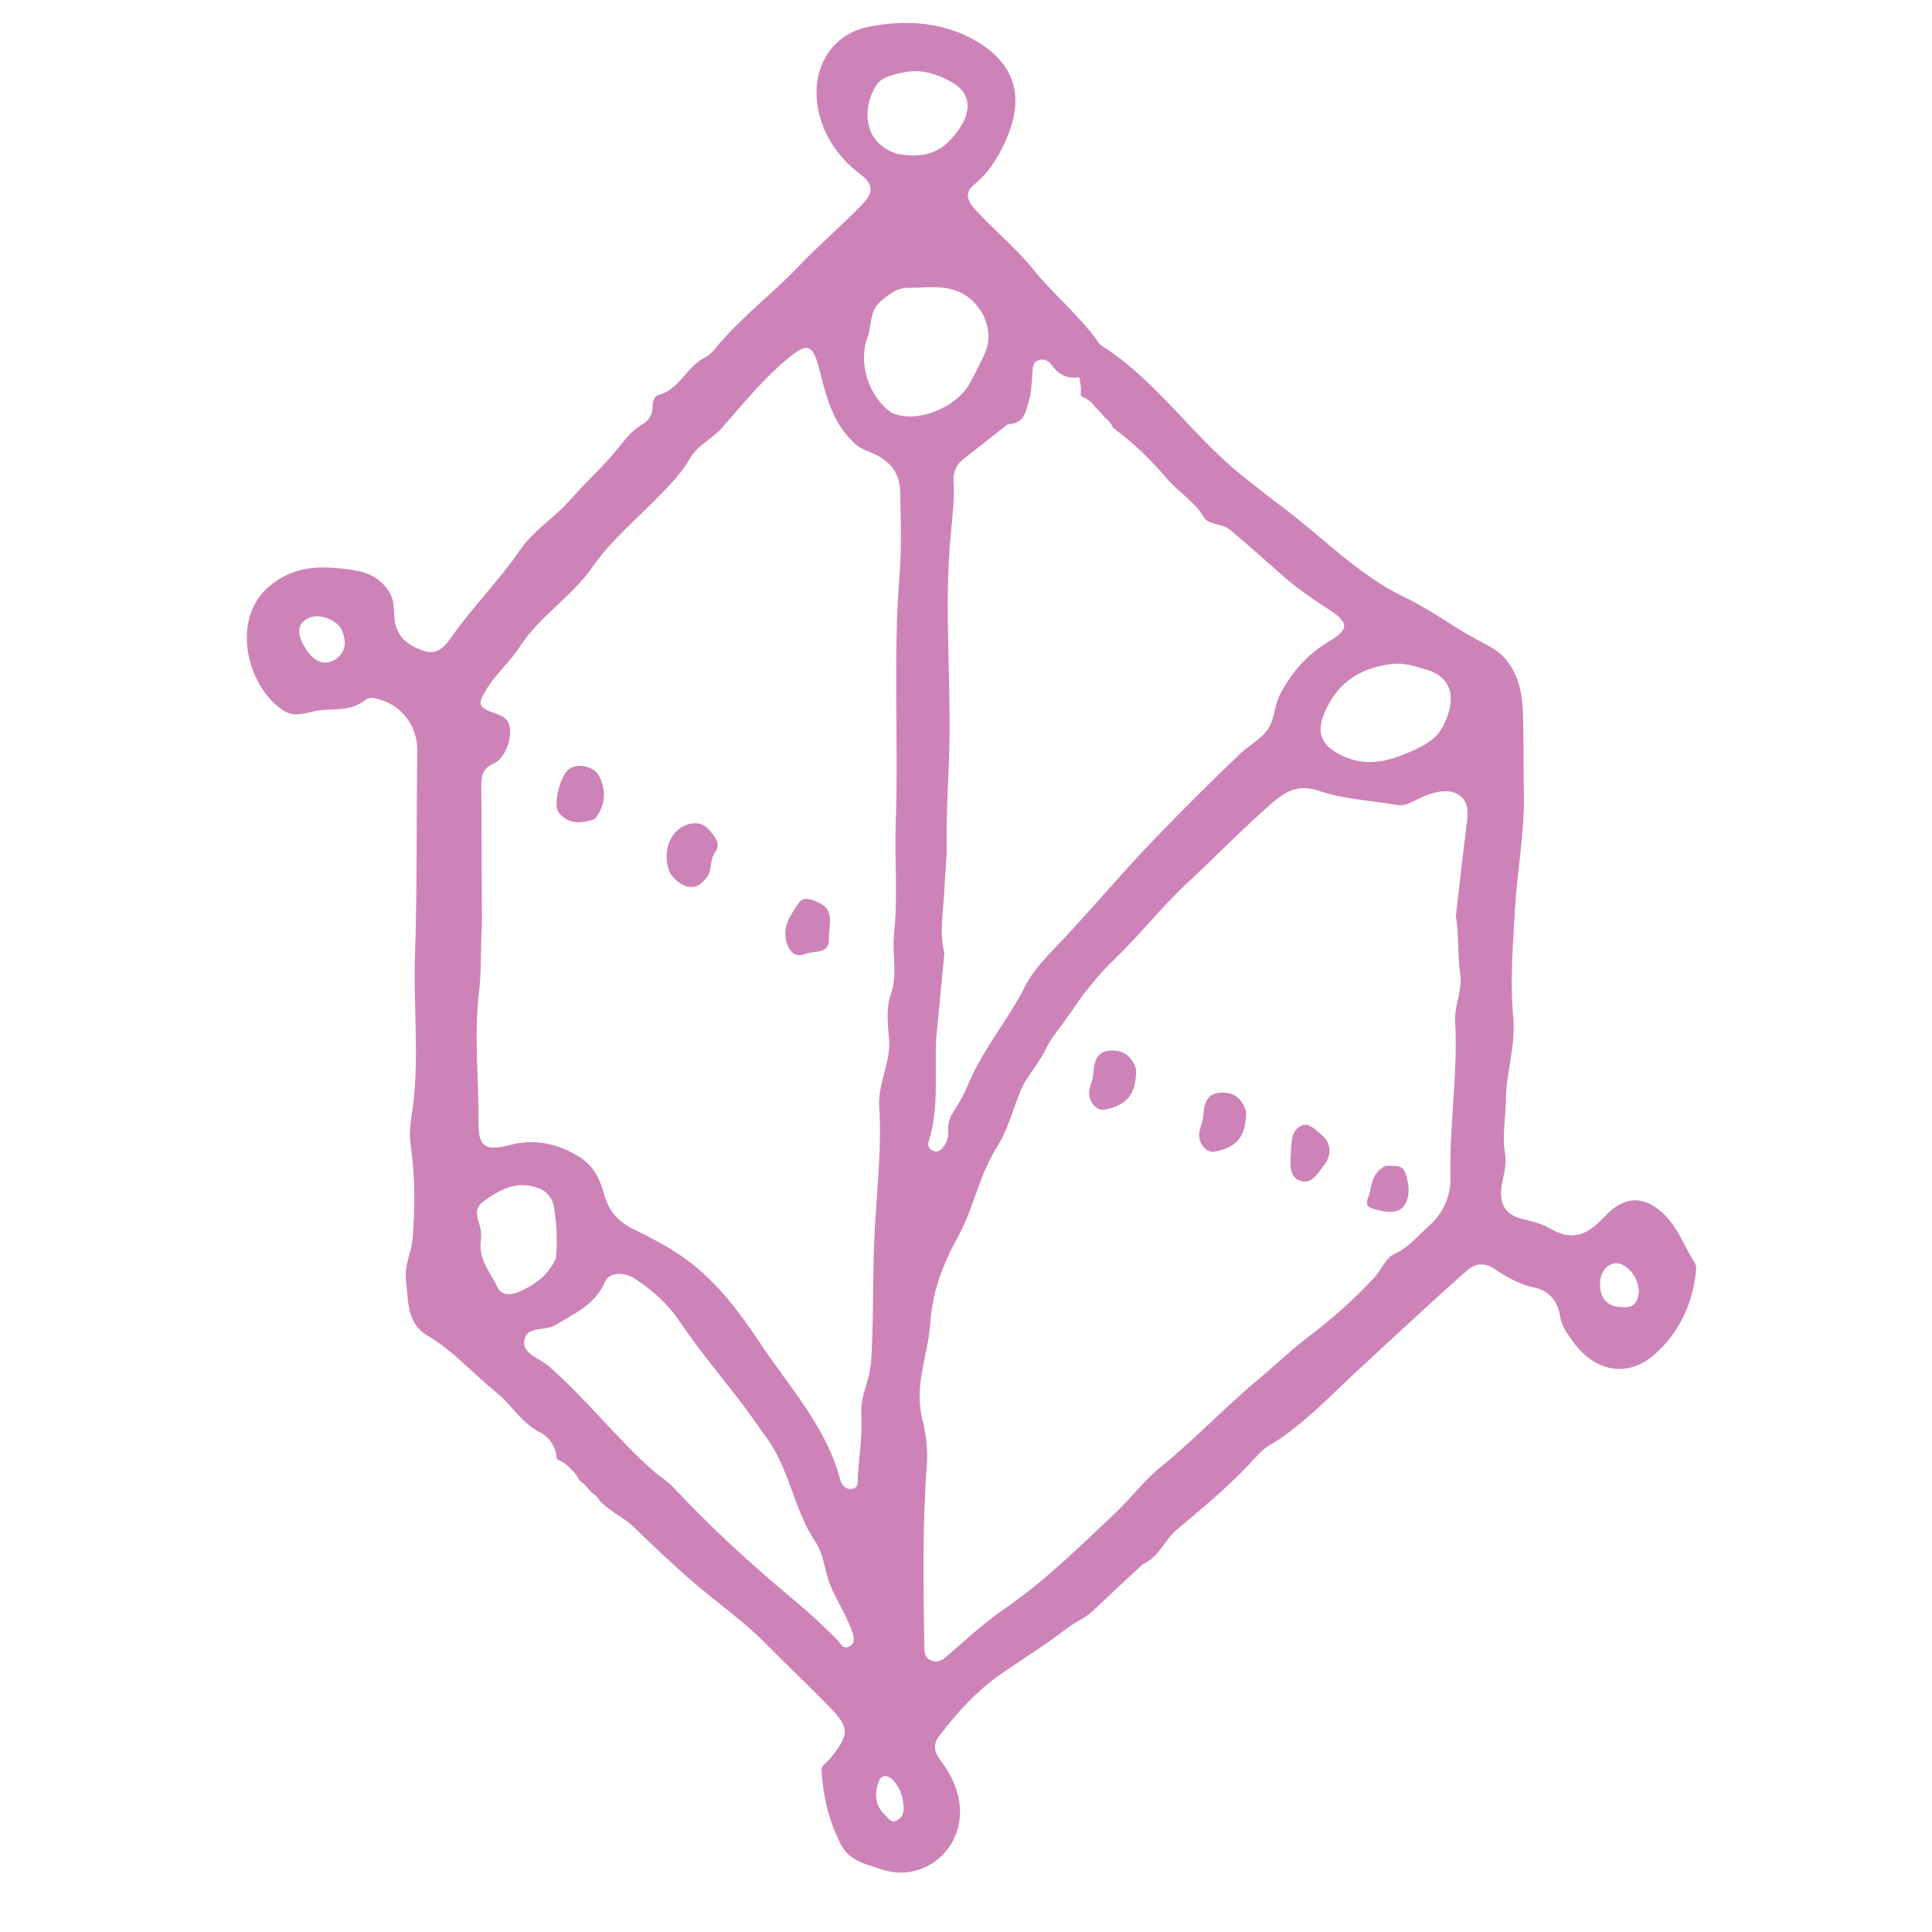 <?xml version="1.0" encoding="UTF-8"?>
<svg id="Layer_1" xmlns="http://www.w3.org/2000/svg" version="1.1" viewBox="0 0 160 160">
  <!-- Generator: Adobe Illustrator 29.5.1, SVG Export Plug-In . SVG Version: 2.1.0 Build 141)  -->
  <defs>
    <style>
      .st0 {
        fill: #ce83b8;
      }
    </style>
  </defs>
  <path class="st0" d="M78.21,78.94c-.46-1.83-.05-3.64.01-5.46.04-1.16.2-2.32.18-3.48-.03-2.27.09-4.55.18-6.81.27-6.35-.45-12.71.17-19.05.14-1.44.31-2.87.22-4.32-.04-.76.24-1.36.84-1.82,1.22-.96,2.44-1.92,3.66-2.87,1.44-.05,1.47-1.14,1.73-1.9.25-.73.21-1.55.3-2.33.04-.41-.01-.88.49-1.06.46-.17.87.04,1.11.39.55.8,1.28,1.15,2.28,1.01.12.54.18,1.04.11,1.51.09.06.18.13.26.19.42.15.7.43.98.8.33.3.61.65.77.86,0-.02.09.04.33.29.16.16.26.35.35.54,1.66,1.23,3.13,2.63,4.45,4.2.95,1.13,2.28,1.87,3.06,3.19.41.7,1.49.49,2.18,1.06,1.56,1.29,3.05,2.66,4.57,3.98,1.1.96,2.39,1.82,3.66,2.65,1.66,1.08,1.61,1.64-.09,2.65-1.81,1.07-3.12,2.61-4.05,4.45-.49.97-.36,2.15-1.18,3.07-.63.7-1.43,1.13-2.1,1.76-2.46,2.36-4.87,4.75-7.23,7.21-2.54,2.65-4.9,5.47-7.41,8.14-1.14,1.2-2.44,2.5-3.12,3.84-1.41,2.82-3.5,5.22-4.72,8.13-.29.68-.63,1.35-1.03,1.97-.39.6-.72,1.14-.64,1.92.05.48-.13,1.02-.48,1.43-.23.28-.54.37-.87.18-.28-.16-.37-.43-.27-.72.87-2.75.49-5.6.61-8.4M89.68,82.41c.77-.98,1.56-1.95,2.45-2.81,2.23-2.13,4.13-4.57,6.4-6.67,2.28-2.11,4.43-4.36,6.79-6.4,1.16-1.01,2.22-1.62,3.97-1.02,2.03.69,4.25.79,6.39,1.15.48.08.92-.08,1.34-.28.38-.18.75-.39,1.14-.53.95-.35,2.05-.54,2.81.09.78.64.56,1.76.44,2.72-.3,2.4-.56,4.79-.84,7.19.28,1.77.13,3.35.37,4.93.18,1.17-.5,2.46-.43,3.8.24,4.34-.5,8.65-.39,13.01.03,1.33-.56,2.85-1.69,3.85-.96.85-1.76,1.87-3.01,2.44-.66.3-1,1.26-1.55,1.86-1.74,1.9-3.66,3.57-5.72,5.13-1.35,1.03-2.58,2.23-3.9,3.33-2.82,2.34-5.33,5.03-8.19,7.35-1.34,1.08-2.4,2.53-3.67,3.73-2.97,2.79-5.86,5.67-9.25,7.99-1.67,1.14-3.17,2.55-4.71,3.88-.43.38-.83.59-1.37.35-.52-.24-.5-.73-.51-1.2-.08-5.01-.17-10.01.21-15.01.1-1.28-.1-2.65-.39-3.83-.68-2.8.51-5.31.68-7.96.17-2.56,1.08-4.9,2.27-7.05,1.34-2.41,1.77-5.17,3.28-7.52.86-1.34,1.27-3.02,1.9-4.55.56-1.36,1.61-2.35,2.19-3.66.28-.63,1.21-1.78,1.21-1.78M140.29,104.5c-.82-1.33-1.32-2.82-2.51-3.96-1.6-1.55-3.25-1.52-4.81.13-1.37,1.45-2.57,2.27-4.65,1.04-.67-.39-1.47-.57-2.24-.76-1.4-.35-2.09-1.2-1.63-3.23.18-.78.32-1.49.18-2.3-.24-1.43.07-2.88.08-4.32.01-2.27.83-4.46.61-6.86-.27-2.93-.03-5.93.14-8.89.18-3.2.81-6.39.74-9.57-.05-2.31.01-4.64-.09-6.96-.06-1.43-.33-2.69-1.16-3.9-.7-1.01-1.68-1.44-2.69-1.98-1.99-1.07-3.82-2.47-5.86-3.44-3.89-1.85-6.81-4.97-10.17-7.49-1.15-.86-2.31-1.78-3.45-2.69-4.11-3.32-7.06-7.87-11.6-10.72-.15-.09-.24-.28-.35-.44-1.55-2.13-3.62-3.8-5.27-5.86-1.41-1.75-3.18-3.19-4.71-4.85-.54-.58-1.15-1.38-.18-2.16,1.15-.93,1.88-2.08,2.52-3.43,1.69-3.61,1.05-6.46-2.35-8.46-2.76-1.62-5.91-1.78-8.91-1.18-3.36.67-4.94,3.92-4.08,7.25.55,2.13,1.79,3.75,3.48,5.03,1.1.83.92,1.54.09,2.41-1.7,1.77-3.59,3.37-5.27,5.13-2.25,2.37-4.9,4.33-6.96,6.88-.23.28-.53.55-.85.71-1.49.76-2.07,2.64-3.83,3.09-.32.08-.48.54-.47.95.02.74-.36,1.2-.97,1.56-.85.51-1.41,1.31-2.03,2.07-1.17,1.43-2.56,2.65-3.77,4.05-1.3,1.49-3.11,2.6-4.21,4.21-1.71,2.5-3.85,4.63-5.59,7.09-.57.81-1.2,1.63-2.35,1.26-1.71-.56-2.41-1.48-2.47-2.97-.03-.69-.03-1.34-.46-1.99-.89-1.35-2.13-1.67-3.66-1.84-2.32-.26-4.31-.19-6.28,1.49-3.16,2.71-1.79,8.17,1.1,10.17,1.16.8,2.11.16,3.13.05,1.26-.13,2.62.07,3.73-.82.22-.18.47-.24.78-.18,2.2.41,3.61,2.25,3.57,4.42-.09,5.6,0,11.2-.19,16.8-.15,4.14.34,8.27-.15,12.4-.13,1.09-.39,2.17-.22,3.32.38,2.58.38,5.2.17,7.8-.09,1.14-.7,2.27-.55,3.42.21,1.67,0,3.58,1.8,4.64,2.15,1.27,3.77,3.16,5.68,4.69,1.29,1.04,2.08,2.55,3.65,3.33.76.38,1.33,1.25,1.34,2.15.08.05.16.1.23.16.31.13.6.33.83.57.04.04.09.08.13.13.28.24.51.55.67.89.04.04.08.09.13.14.04.03.09.06.13.1.15.12.28.25.4.39.09.09.17.18.25.27.05.06.11.12.16.18.1.07.2.14.3.23.12.11.24.26.34.44.97.97,2.01,1.39,2.78,2.13,1.65,1.6,3.31,3.18,5.05,4.67,1.97,1.68,4.1,3.18,5.91,5.01,1.75,1.78,3.57,3.49,5.31,5.28,1.71,1.75,1.6,2.32.04,4.25-.26.32-.74.54-.71,1,.12,2.12.59,4.14,1.57,6.07.73,1.44,2.1,1.67,3.36,2.1,3.59,1.22,7.02-1.77,6.48-5.53-.19-1.34-.78-2.44-1.55-3.47-.52-.68-.67-1.31-.13-2.02,1.5-1.96,3.14-3.78,5.19-5.19,1.81-1.25,3.69-2.41,5.43-3.76.66-.52,1.45-.8,2.06-1.37,1.36-1.29,2.73-2.57,4.18-3.91,1.38-.61,1.82-2.02,2.79-2.84,2.08-1.74,4.16-3.47,6.03-5.44.53-.56,1.04-1.21,1.69-1.58,1.32-.76,2.47-1.73,3.6-2.72,1.1-.97,2.14-2.02,3.21-3.02,1.87-1.74,3.75-3.48,5.63-5.2,1.32-1.21,2.63-2.43,3.99-3.59.67-.58,1.44-.58,2.2-.07,1.04.7,2.1,1.3,3.38,1.56,1.13.23,1.88,1.18,2.03,2.27.12.87.57,1.46,1.01,2.08,1.81,2.59,4.57,3.2,6.89,1.12,2-1.79,3.18-4.27,3.39-7.07,0-.17-.05-.38-.14-.53l-.04-.02ZM27.74,54.63c-.85.52-1.6.15-2.19-.56-.2-.25-.34-.55-.51-.83-.5-1.07-.27-1.73.62-2.1.81-.34,2.28.21,2.64,1.03.4.92.39,1.87-.56,2.45h0ZM118.08,55.44c2.44.71,2.43,2.71,1.45,4.66-.58,1.16-1.71,1.71-2.78,2.18-1.78.77-3.58,1.25-5.58.31-1.72-.81-2.22-1.88-1.45-3.64,1.13-2.59,3.14-3.73,5.82-3.99,1.04-.03,1.78.27,2.54.49h0ZM72.55,7.08c.47-.74,1.49-.92,2.32-1.09,1.42-.3,2.81.15,4.01.85,1.77,1.04,1.62,2.83-.18,4.75-1.24,1.32-2.72,1.44-4.35,1.16-2.86-.84-3-3.76-1.79-5.67h-.01ZM42.93,107c-.67.29-1.42.27-1.73-.39-.6-1.26-1.65-2.41-1.36-3.98.03-.18,0-.37,0-.56-.04-.86-.86-1.8.18-2.56,1.33-.97,2.74-1.75,4.48-1.15.77.26,1.26.85,1.38,1.62.22,1.41.3,2.83.15,4.26-.71,1.49-1.83,2.21-3.09,2.76h-.01ZM70.4,136.31c-.6.39-.8-.26-1.16-.61-1.06-1.06-2.16-2.08-3.31-3.04-3.58-2.98-7.02-6.1-10.19-9.51-.49-.52-1.08-.85-1.59-1.3-3.1-2.73-5.63-6.04-8.75-8.75-.75-.65-2.15-.95-1.98-2.1.18-1.22,1.72-.74,2.56-1.25,1.58-.97,3.32-1.7,4.12-3.59.34-.8,1.56-.89,2.58-.2,1.37.93,2.59,1.98,3.56,3.41,1.65,2.45,3.57,4.72,5.36,7.07.59.78,1.13,1.58,1.7,2.38,2.12,2.76,2.4,6.16,4.22,8.85.72,1.07.76,2.44,1.26,3.65.51,1.24,1.26,2.35,1.72,3.61.19.52.41,1.06-.09,1.38h-.01ZM72.09,113.06c-.1,1.33-.85,2.57-.76,4.03.1,1.7-.17,3.41-.29,5.12-.03.43.15,1.03-.54,1.1-.48.05-.8-.34-.91-.74-1.14-4.39-4.21-7.68-6.62-11.31-1.61-2.42-3.41-4.86-5.76-6.67-1.44-1.12-3.1-1.99-4.75-2.8-1.28-.62-2.05-1.51-2.41-2.84-.35-1.28-.89-2.42-2.1-3.16-1.79-1.09-3.66-1.5-5.71-.97s-2.63.18-2.61-1.86c.03-3.6-.39-7.18.04-10.8.22-1.85.12-3.78.24-5.67-.02-4-.02-7.75-.05-11.51,0-.82.18-1.38,1.03-1.75.95-.42,1.56-2.13,1.3-3.14-.15-.58-.56-.78-1.07-.97-1.56-.55-1.62-.76-.78-2.12.77-1.25,1.93-2.22,2.7-3.43,1.65-2.56,4.3-4.13,6.04-6.63,1.54-2.22,3.72-4.01,5.62-5.98.89-.92,1.77-1.83,2.42-2.97.63-1.11,1.87-1.65,2.69-2.58,1.66-1.88,3.25-3.85,5.15-5.48,1.99-1.7,2.35-1.55,3,1.06.53,2.14,1.12,4.19,2.85,5.76.63.57,1.39.68,2.06,1.09,1.15.71,1.65,1.59,1.68,2.95.05,2.31.12,4.68-.06,6.91-.54,6.84-.07,13.66-.31,20.48-.11,3.05.19,6.13-.14,9.15-.18,1.68.33,3.36-.28,5.06-.4,1.11-.22,2.47-.13,3.7.15,1.91-.93,3.63-.82,5.48.24,3.82-.27,7.61-.42,11.41-.13,3.36-.03,6.73-.27,10.07h-.03ZM74.28,150.76c-.51.28-.72-.21-1.01-.48-.72-.68-.84-1.52-.61-2.42.19-.72.58-1.07,1.28-.46.7.76.85,1.52.9,2.31.03.45-.17.83-.56,1.04h0ZM73.83,34.18c-1.97-1.4-2.76-4.2-1.99-6.23.38-1.01.12-2.2,1.14-3.04.67-.56,1.32-1.07,2.18-1.07,1.94,0,3.96-.46,5.57,1.27,1.04,1.12,1.48,2.76.81,4.2-.4.84-.8,1.69-1.26,2.49-1.22,2.09-4.5,3.29-6.44,2.38h0ZM133.96,108.22c-.95-.14-1.43-.82-1.45-1.76-.02-.78.23-1.51,1.04-1.8.95-.33,2.19,1.04,2.17,2.33-.11,1.4-.97,1.33-1.75,1.22h0Z"/>
  <path class="st0" d="M55.5,72.34c-.7-1.66-.11-3.46,1.32-4.02.67-.26,1.43-.18,1.92.42.43.52,1.02,1.12.48,1.85-.45.61-.23,1.37-.62,1.96-.85,1.28-1.99,1.23-3.1-.22h0Z"/>
  <path class="st0" d="M49.27,67.82c-1.19.43-2.24.44-3-.54-.48-.61.08-2.87.76-3.51.69-.64,2.16-.35,2.59.51.6,1.21.55,2.38-.35,3.54Z"/>
  <path class="st0" d="M65.12,78c-.33-1.34.4-2.28,1.01-3.2.41-.62,1.13-.29,1.67-.05,1.41.63.8,1.93.85,2.96.07,1.35-1.22,1-1.95,1.29-.84.34-1.3-.14-1.58-1Z"/>
  <path class="st0" d="M103.2,92.06c-.02,2.05-.71,2.92-2.56,3.31-.77.17-1.48-.73-1.3-1.67.08-.41.26-.8.3-1.21.07-.87.18-1.8,1.17-1.97,1.08-.18,2,.24,2.39,1.53h0Z"/>
  <path class="st0" d="M94.09,88.58c-.02,2.05-.71,2.92-2.56,3.31-.77.17-1.48-.73-1.3-1.67.08-.41.26-.8.3-1.21.07-.87.18-1.8,1.17-1.97,1.08-.18,2,.24,2.39,1.53h0Z"/>
  <path class="st0" d="M109.82,96.27c-.63.79-1.15,1.89-2.17,1.51-.98-.37-.77-1.54-.74-2.47.03-.81.06-1.68.83-2.08.59-.3,1.12.27,1.57.63.75.61,1.08,1.38.51,2.41Z"/>
  <path class="st0" d="M114.76,96.54c.67.05,1.36-.16,1.63.61.34.95.41,2.09-.16,2.77-.58.69-1.74.44-2.62.15-.75-.25-.26-.87-.17-1.31.17-.85.31-1.74,1.32-2.22Z"/>
</svg>
